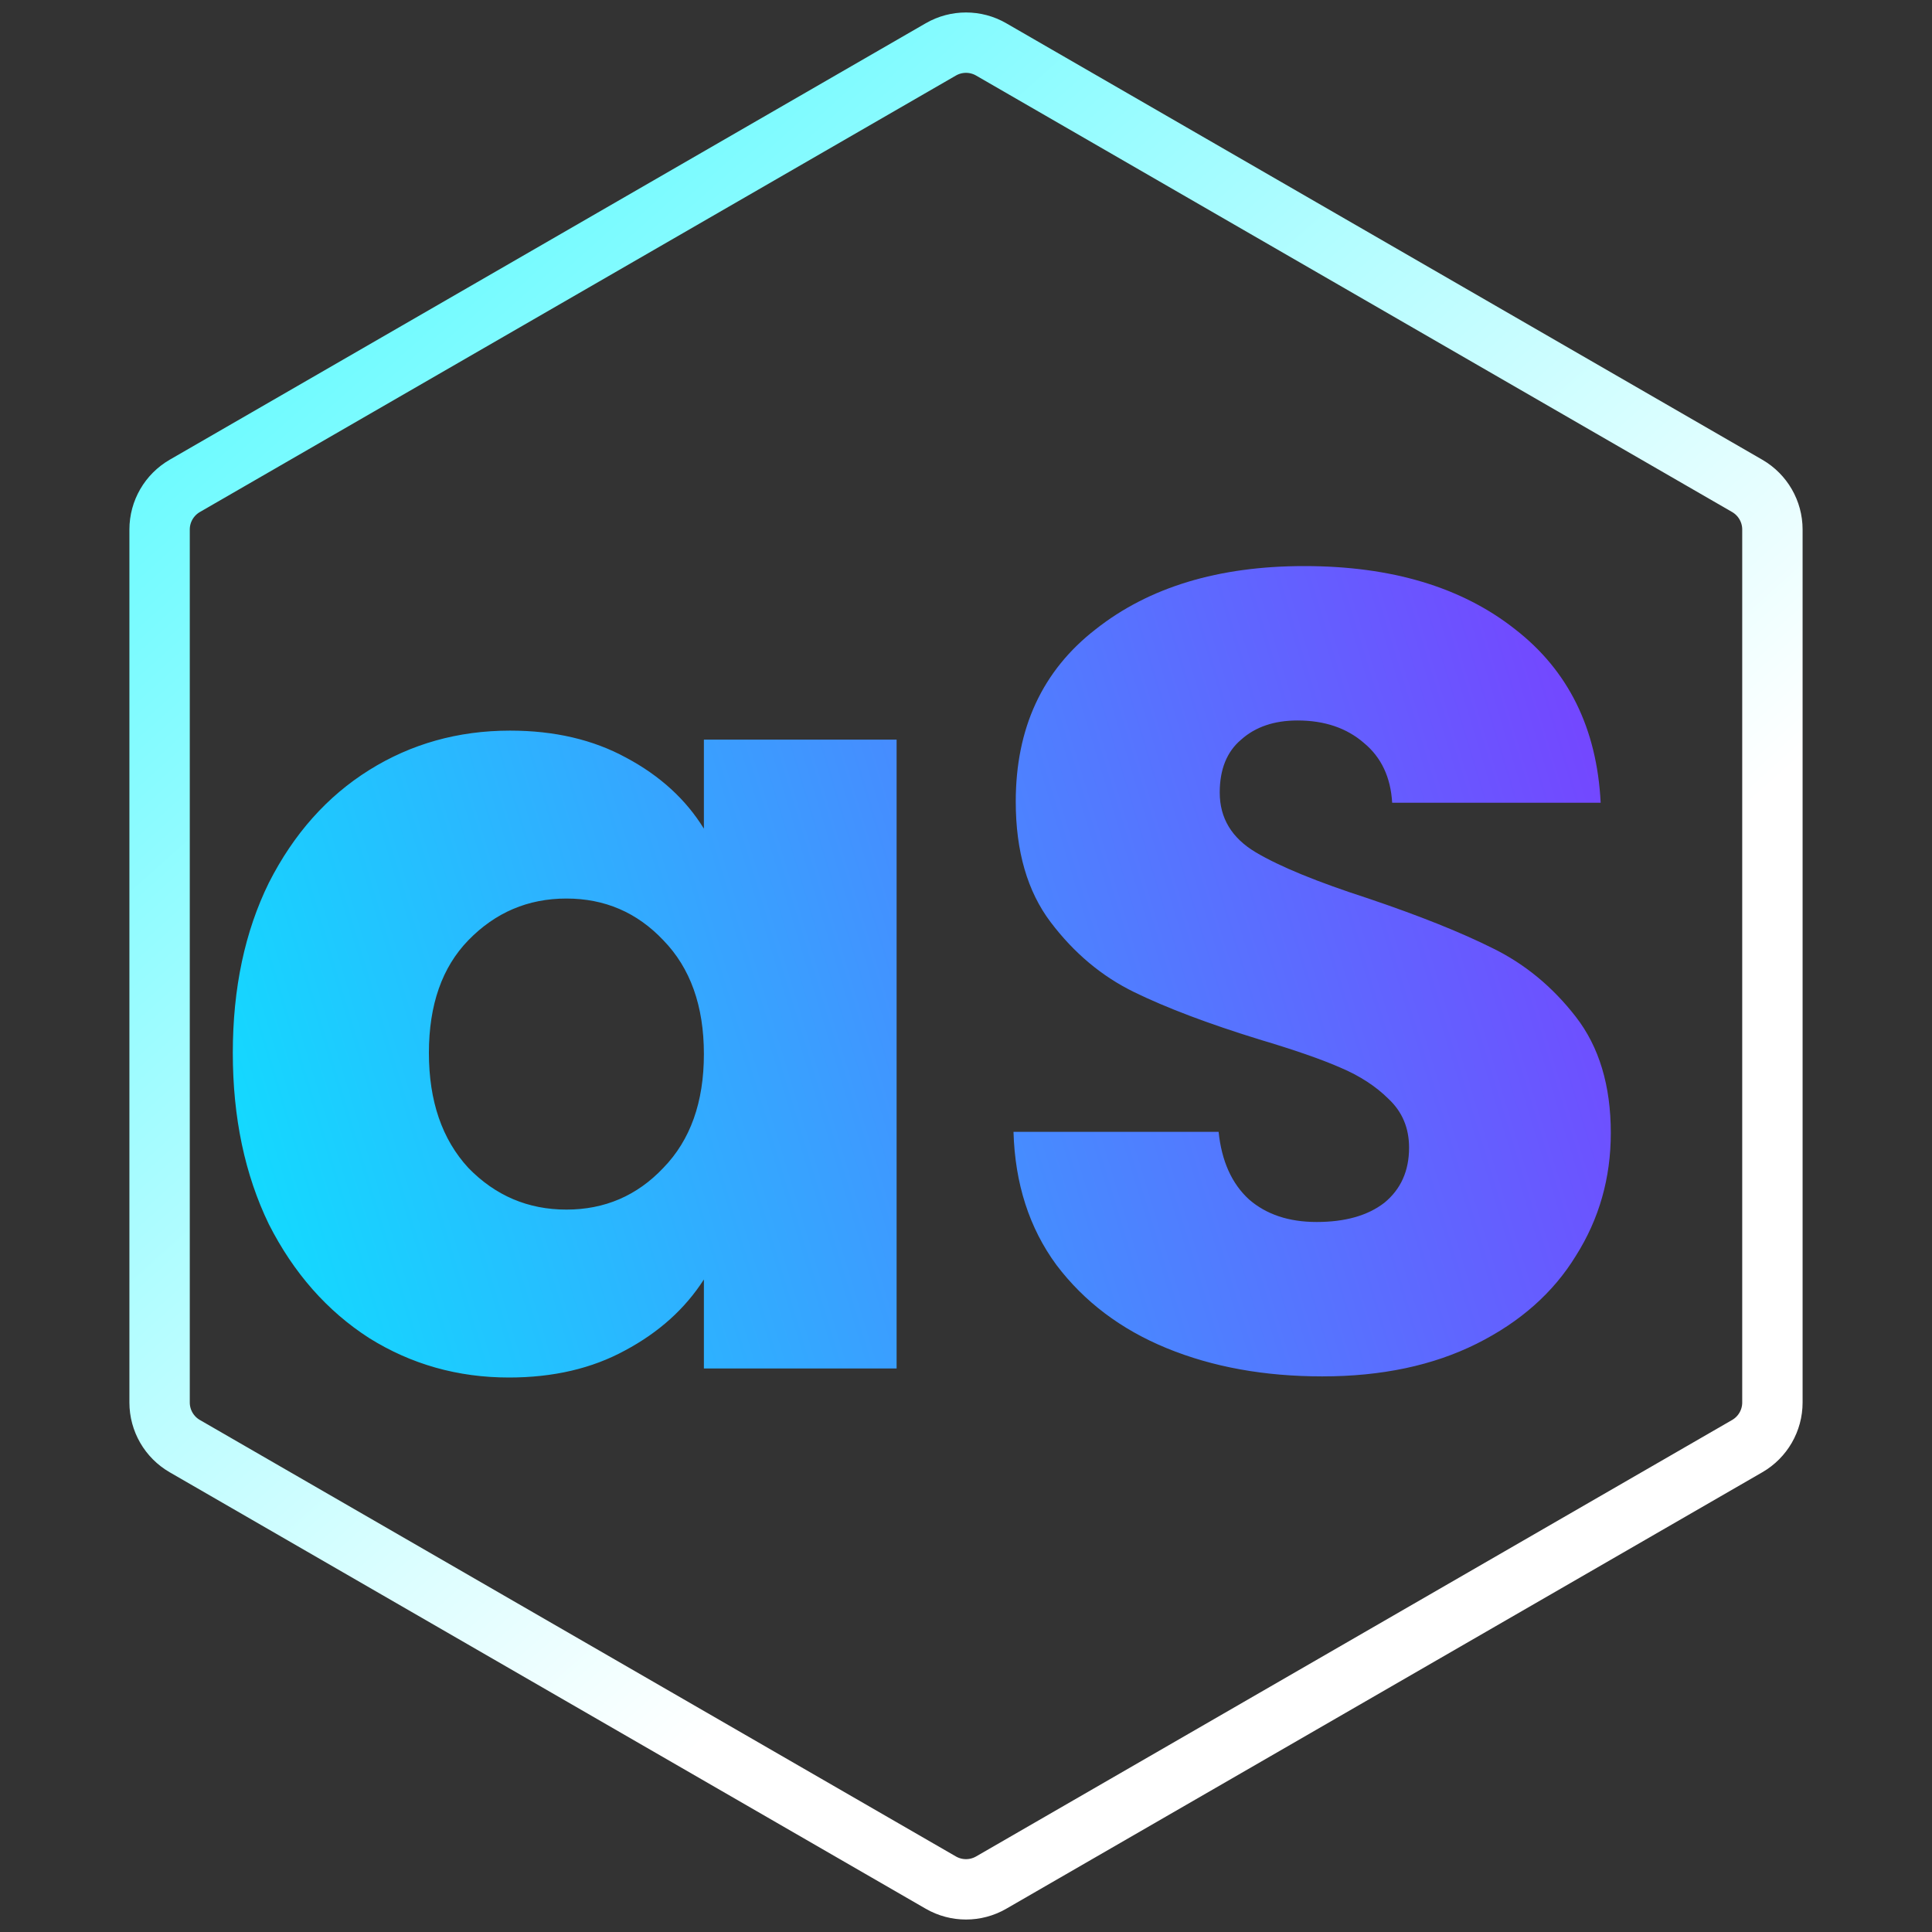 <svg width="48" height="48" viewBox="0 0 48 48" fill="none" xmlns="http://www.w3.org/2000/svg">
<rect x="0" y="0" width="48" height="48" fill="#333333" stroke="none"/>
<g id="favicon-logo">
<path id="poly-border" d="M23.375 1.227C23.762 1.004 24.238 1.004 24.625 1.227L43.41 12.072C43.796 12.296 44.035 12.708 44.035 13.155V34.845C44.035 35.292 43.796 35.705 43.41 35.928L24.625 46.773C24.238 46.996 23.762 46.996 23.375 46.773L4.59 35.928C4.204 35.705 3.965 35.292 3.965 34.845V13.155C3.965 12.708 4.204 12.296 4.59 12.072L23.375 1.227Z" stroke="url(#paint0_linear)" stroke-width="1.5"/>
<path id="logo" d="M5.784 26.16C5.784 24.555 6.083 23.145 6.68 21.932C7.296 20.719 8.127 19.785 9.172 19.132C10.217 18.479 11.384 18.152 12.672 18.152C13.773 18.152 14.735 18.376 15.556 18.824C16.396 19.272 17.04 19.86 17.488 20.588V18.376H22.276V34H17.488V31.788C17.021 32.516 16.368 33.104 15.528 33.552C14.707 34 13.745 34.224 12.644 34.224C11.375 34.224 10.217 33.897 9.172 33.244C8.127 32.572 7.296 31.629 6.68 30.416C6.083 29.184 5.784 27.765 5.784 26.16ZM17.488 26.188C17.488 24.993 17.152 24.051 16.48 23.36C15.827 22.669 15.024 22.324 14.072 22.324C13.12 22.324 12.308 22.669 11.636 23.36C10.983 24.032 10.656 24.965 10.656 26.16C10.656 27.355 10.983 28.307 11.636 29.016C12.308 29.707 13.12 30.052 14.072 30.052C15.024 30.052 15.827 29.707 16.48 29.016C17.152 28.325 17.488 27.383 17.488 26.188ZM32.852 34.196C31.415 34.196 30.127 33.963 28.988 33.496C27.849 33.029 26.935 32.339 26.244 31.424C25.572 30.509 25.217 29.408 25.18 28.12H30.276C30.351 28.848 30.603 29.408 31.032 29.8C31.461 30.173 32.021 30.36 32.712 30.36C33.421 30.36 33.981 30.201 34.392 29.884C34.803 29.548 35.008 29.091 35.008 28.512C35.008 28.027 34.84 27.625 34.504 27.308C34.187 26.991 33.785 26.729 33.3 26.524C32.833 26.319 32.161 26.085 31.284 25.824C30.015 25.432 28.979 25.04 28.176 24.648C27.373 24.256 26.683 23.677 26.104 22.912C25.525 22.147 25.236 21.148 25.236 19.916C25.236 18.087 25.899 16.659 27.224 15.632C28.549 14.587 30.276 14.064 32.404 14.064C34.569 14.064 36.315 14.587 37.64 15.632C38.965 16.659 39.675 18.096 39.768 19.944H34.588C34.551 19.309 34.317 18.815 33.888 18.46C33.459 18.087 32.908 17.9 32.236 17.9C31.657 17.9 31.191 18.059 30.836 18.376C30.481 18.675 30.304 19.113 30.304 19.692C30.304 20.327 30.603 20.821 31.2 21.176C31.797 21.531 32.731 21.913 34 22.324C35.269 22.753 36.296 23.164 37.08 23.556C37.883 23.948 38.573 24.517 39.152 25.264C39.731 26.011 40.02 26.972 40.02 28.148C40.02 29.268 39.731 30.285 39.152 31.2C38.592 32.115 37.771 32.843 36.688 33.384C35.605 33.925 34.327 34.196 32.852 34.196Z" fill="url(#paint1_linear)"/>
</g>
<defs>
<linearGradient id="paint0_linear" x1="-4.5" y1="-14.5" x2="34" y2="28.5" gradientUnits="userSpaceOnUse">
<stop stop-color="#00F7FF"/>
<stop offset="1" stop-color="white"/>
</linearGradient>
<linearGradient id="paint1_linear" x1="-1.033" y1="30.34" x2="45.905" y2="16.088" gradientUnits="userSpaceOnUse">
<stop stop-color="#00F7FF"/>
<stop offset="1" stop-color="#862BFF"/>
</linearGradient>
</defs>
</svg>
